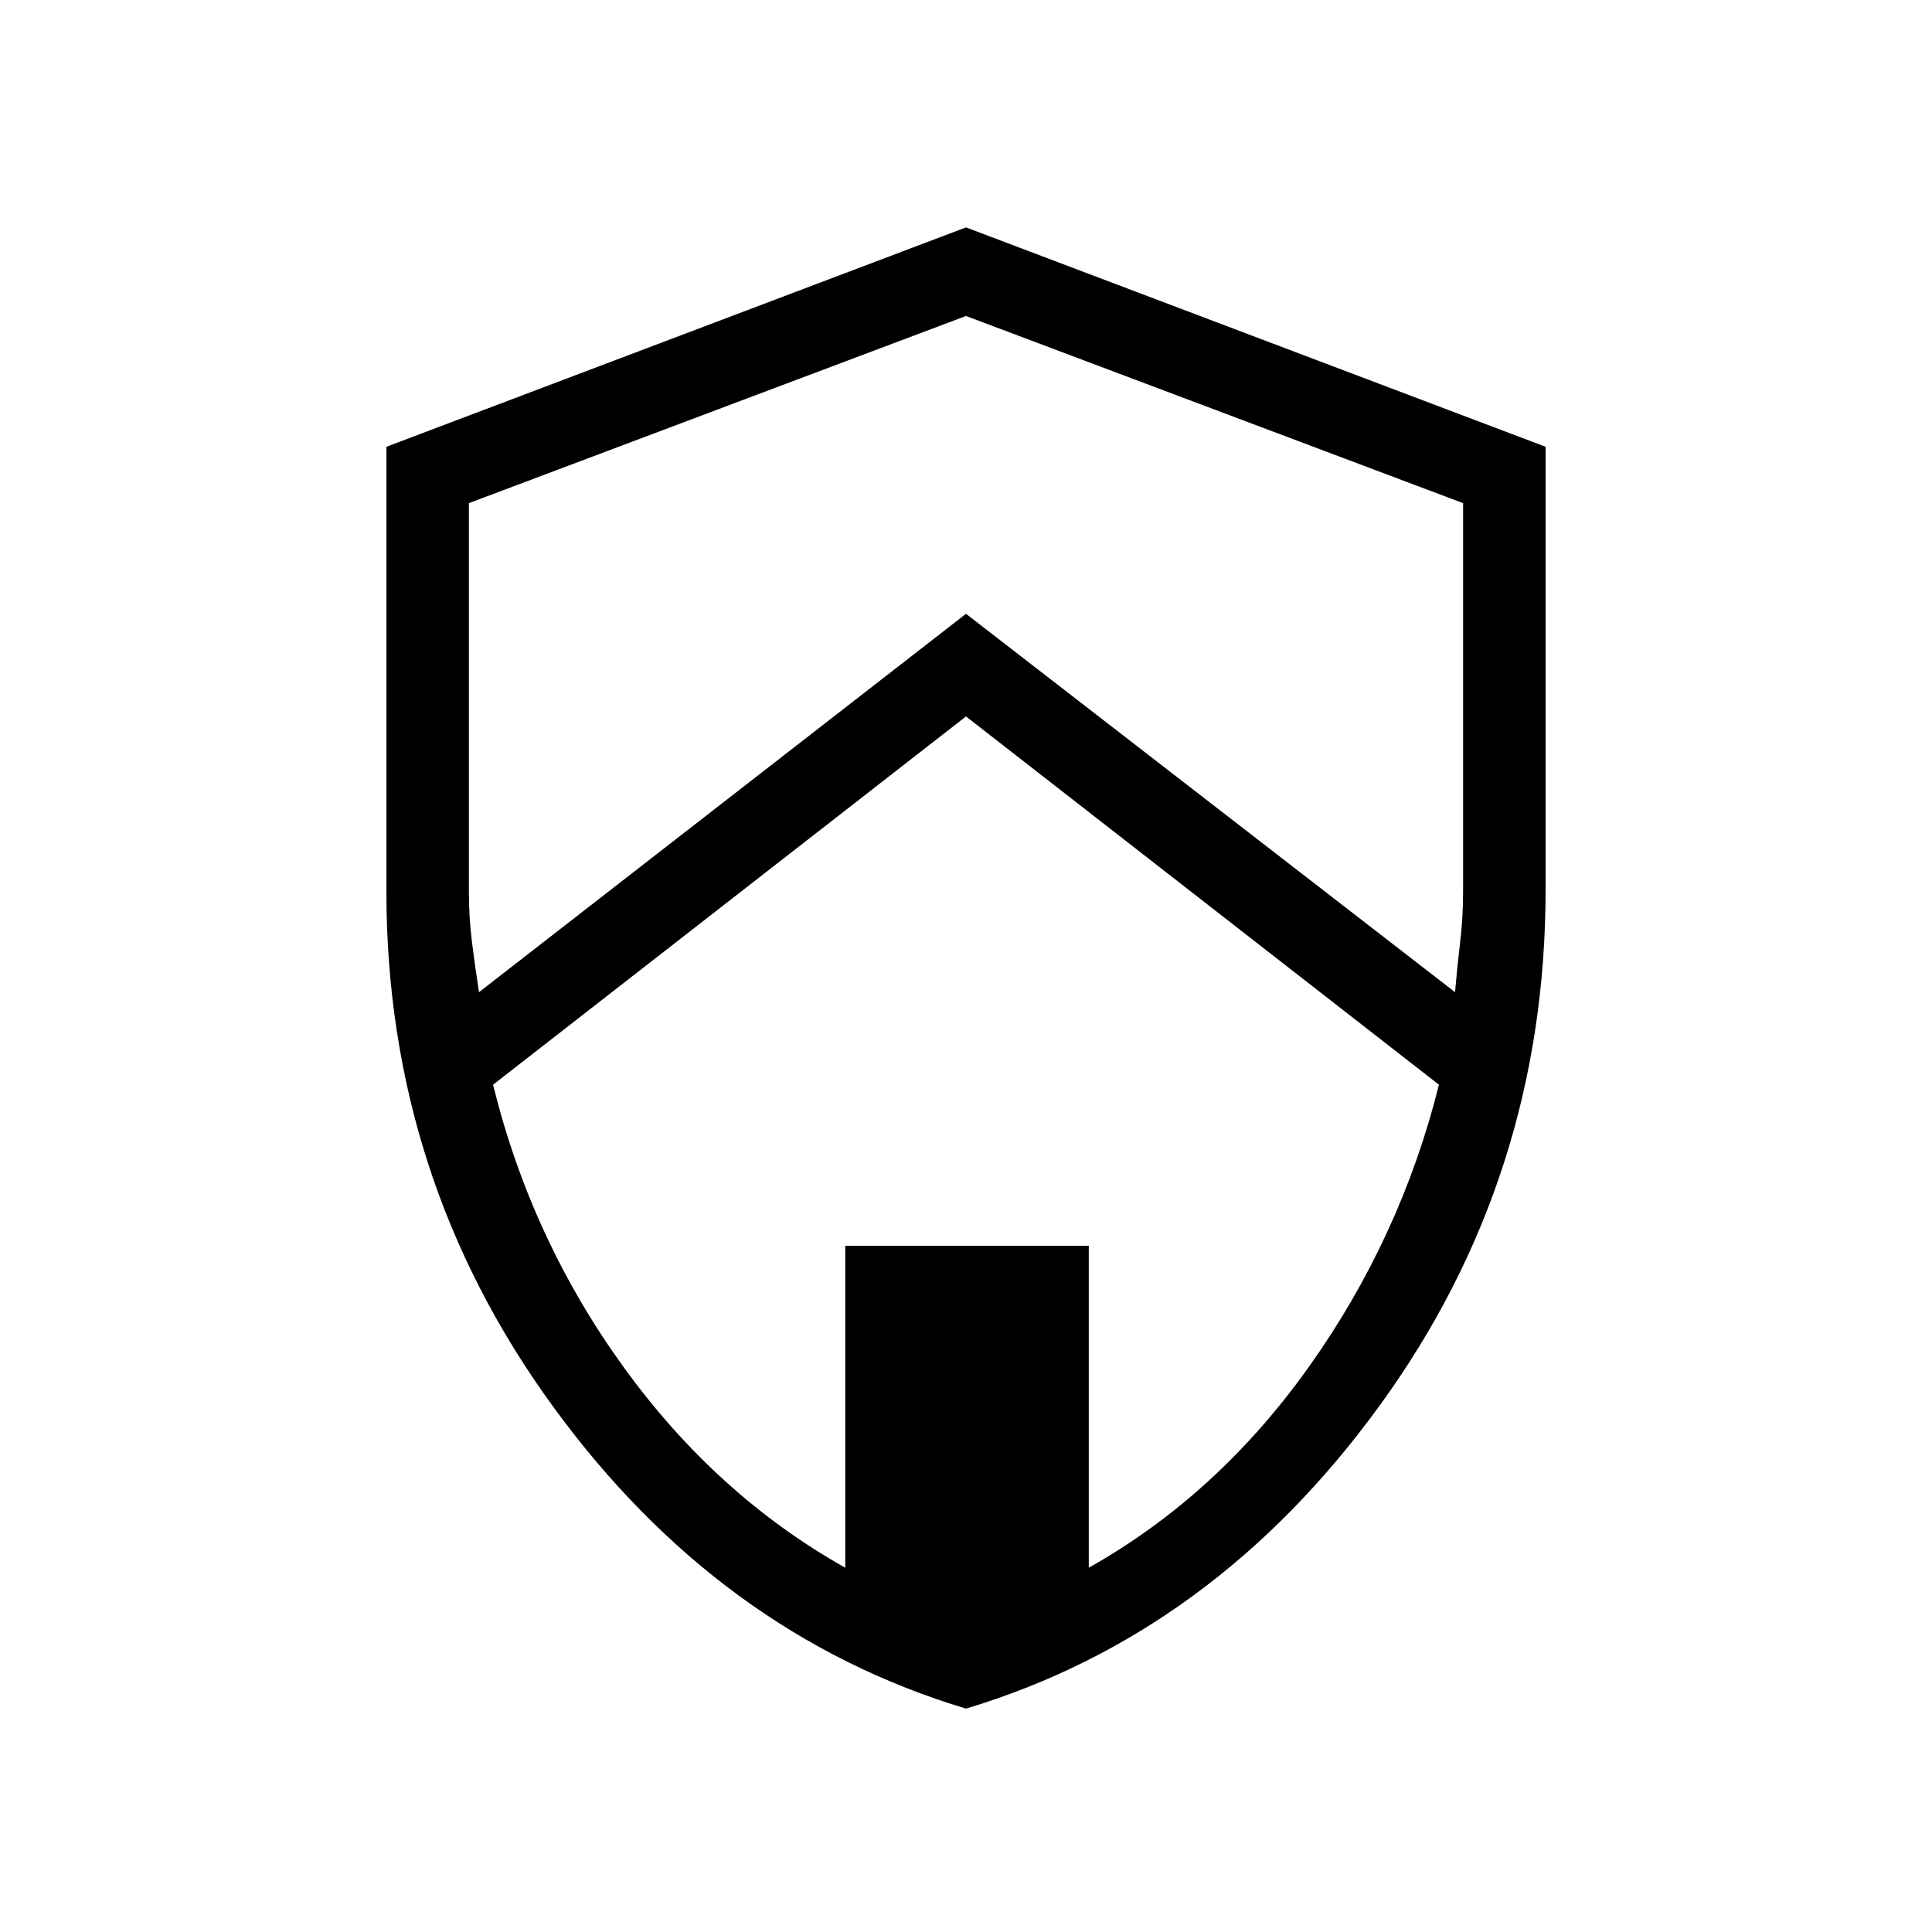 <svg xmlns="http://www.w3.org/2000/svg" height="40" width="40"><path d="M20 35.375q-5.125-1.542-8.562-6.271Q8 24.375 8 18.458V9.25l12-4.542L32 9.25v9.167q0 5.958-3.438 10.687-3.437 4.729-8.562 6.271Zm0-28.833L9.708 10.417v8.041q0 .542.063 1.042.062.5.146 1.042L20 12.708l10.125 7.834q.042-.5.104-1.021.063-.521.063-1.063v-8.041Zm-2.5 25.916v-6.666h5.042v6.666q2.666-1.5 4.562-4.166 1.896-2.667 2.688-5.834L20 14.833l-9.792 7.625q.792 3.209 2.709 5.854 1.916 2.646 4.583 4.146ZM20 20.125Z"/></svg>